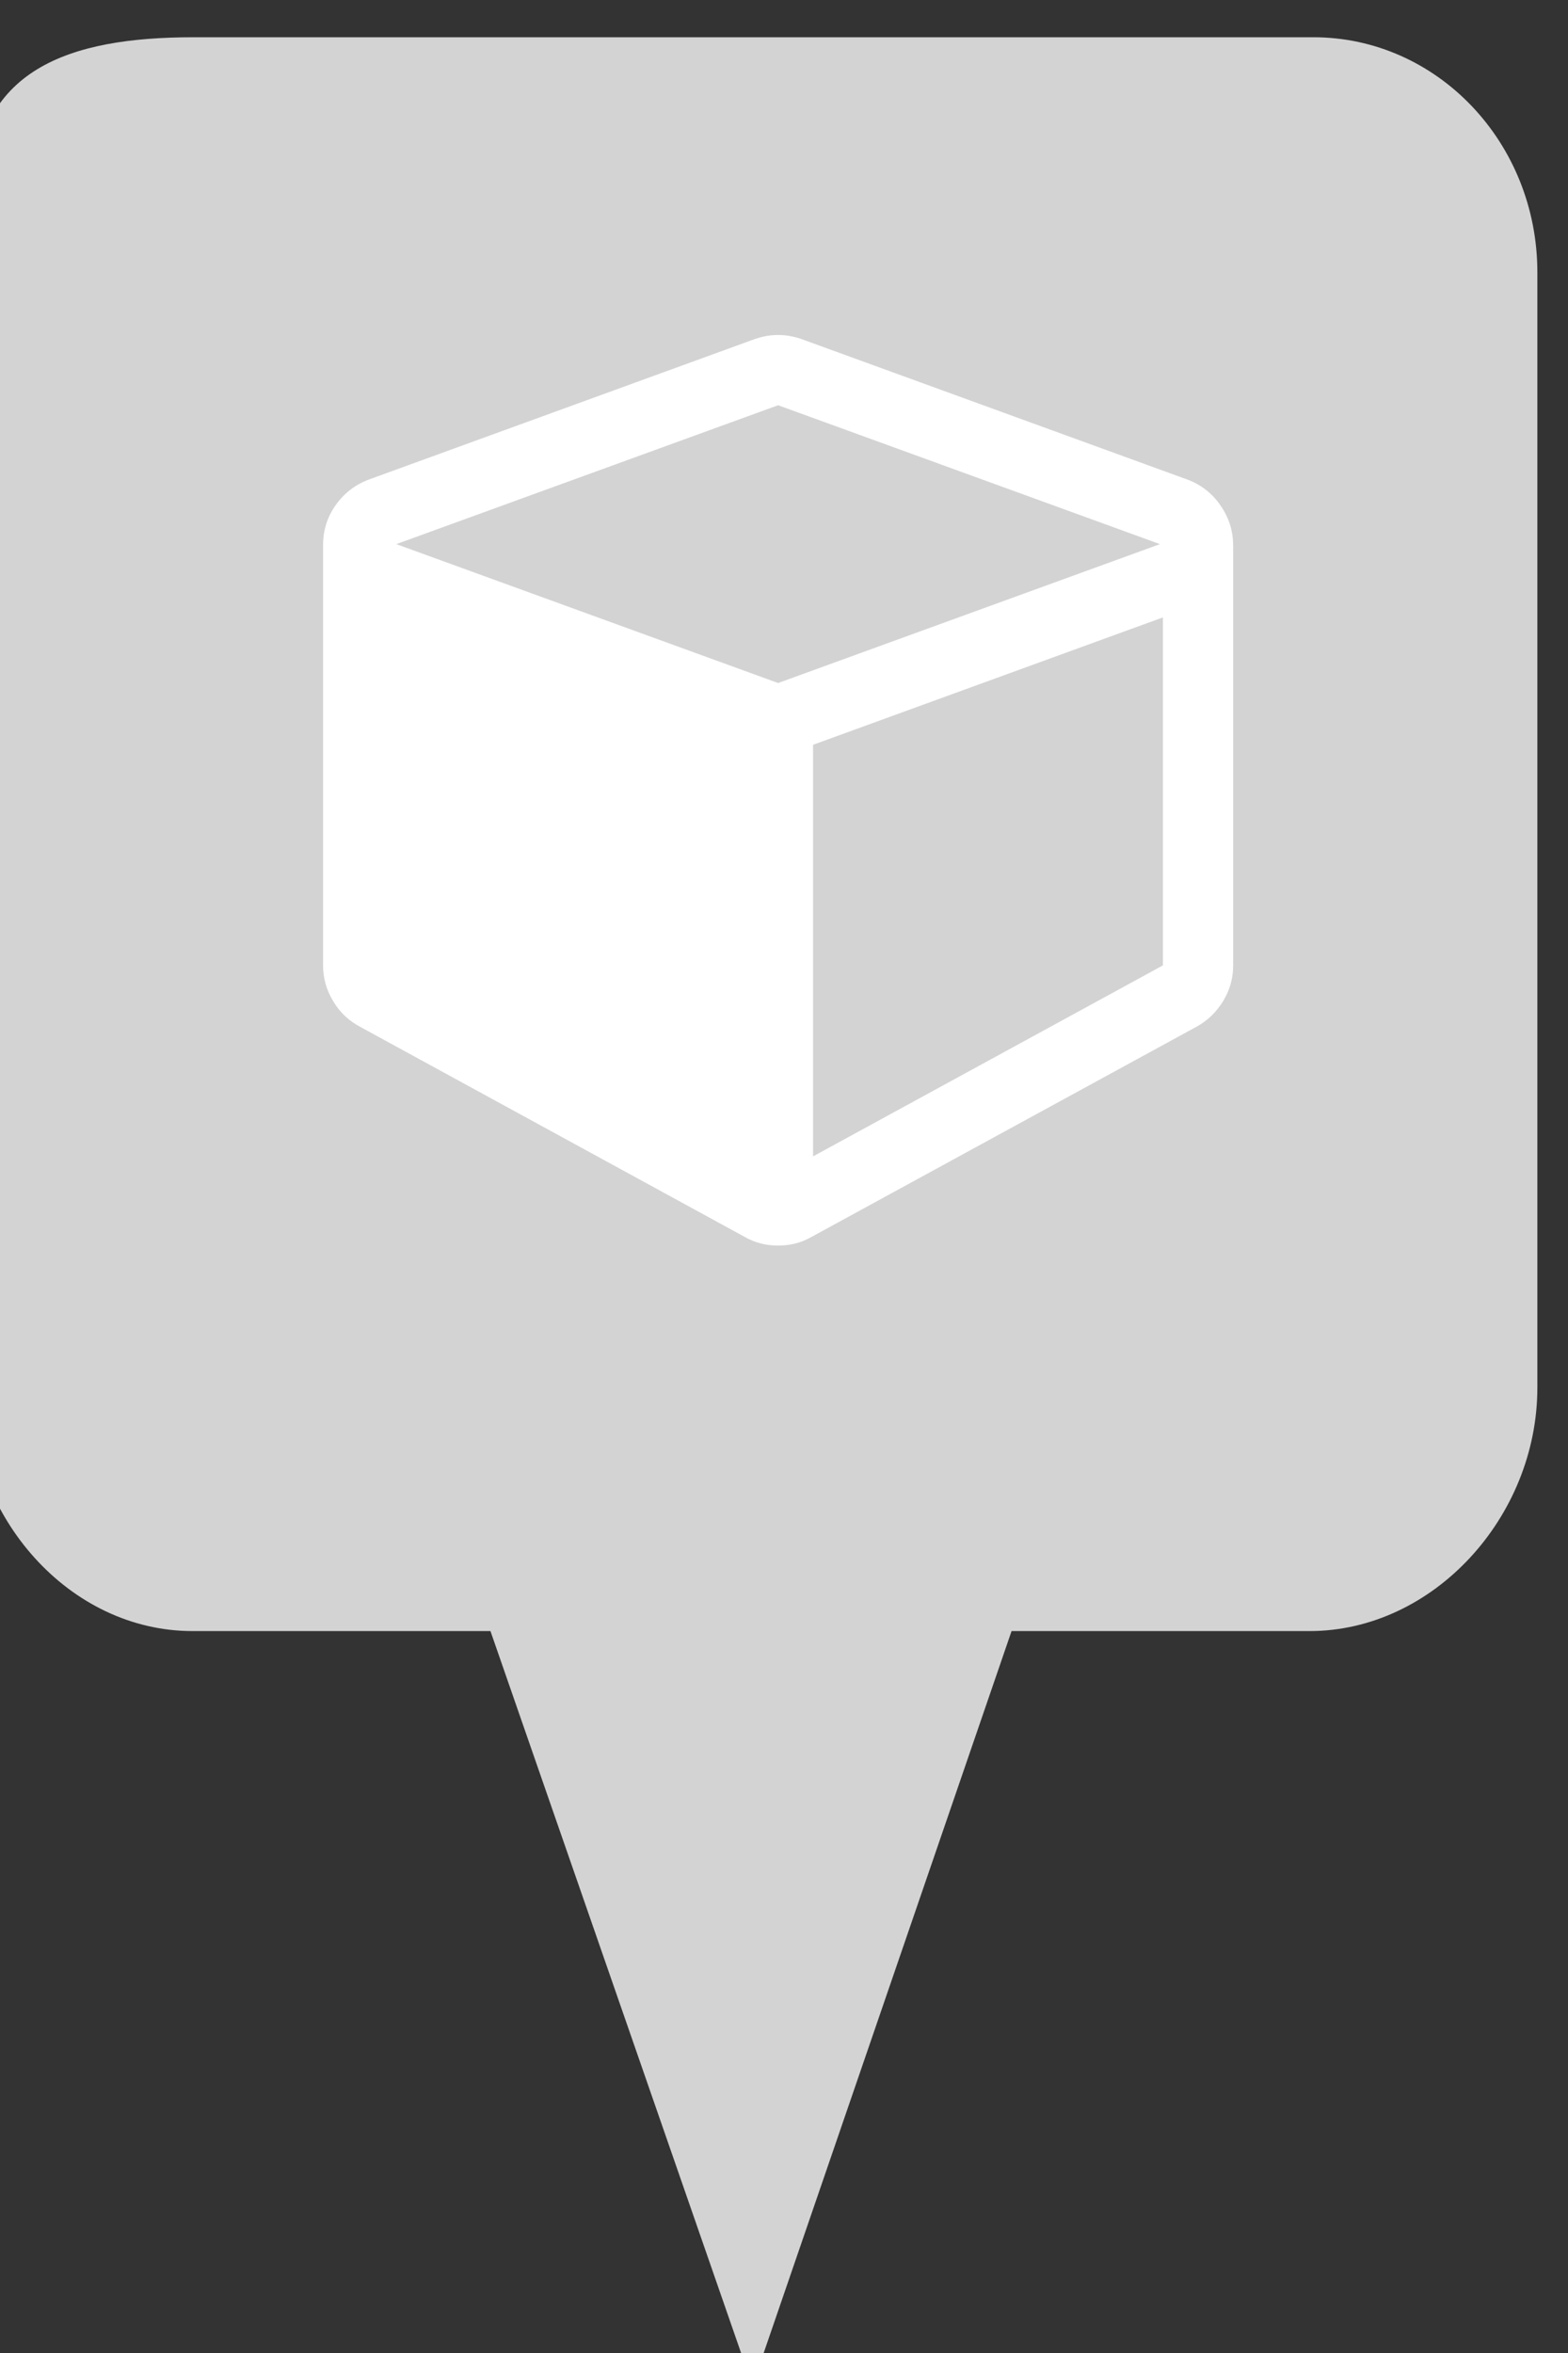 <?xml version="1.0" encoding="utf-8"?> <!DOCTYPE svg PUBLIC "-//W3C//DTD SVG 1.1//EN" "http://www.w3.org/Graphics/SVG/1.1/DTD/svg11.dtd"><svg version="1.1" id="marker-circle-blue" xmlns="http://www.w3.org/2000/svg" xmlns:xlink="http://www.w3.org/1999/xlink" x="0px"  y="0px" width="24px" height="36px" viewBox="0 0 24 36" enable-background="new 0 0 24 36" xml:space="preserve"><rect x="0" y="0" width="24" height="36" fill="#333333" stroke="none"/><path fill="#D3D3D3" d="M20.103,0.57H2.959c-1.893,0-3.365,0.487-3.365,2.472l-0.063,18.189c0,1.979,1.526,3.724,3.418,3.724h4.558
		l4.01,11.545l3.966-11.545h4.56c1.894,0,3.488-1.744,3.488-3.724V4.166C23.531,2.18,21.996,0.57,20.103,0.57z"></path><path fill="#ffffff" transform="translate(4.5 4.5)" d="M7.945,13.192L13.3,10.27V4.946l-5.355,1.949zm-0.535,-7.242l5.844,-2.125l-5.844,-2.125l-5.844,2.125zm6.965,-2.109v6.43c0,0.195,-0.051,0.375,-0.152,0.543c-0.102,0.168,-0.238,0.301,-0.41,0.395l-5.891,3.215c-0.156,0.09,-0.328,0.133,-0.512,0.133c-0.184,0,-0.355,-0.043,-0.512,-0.133L1.007,11.207C0.832,11.114,0.695,10.981,0.597,10.813C0.496,10.645,0.445,10.465,0.445,10.27V3.84c0,-0.223,0.062,-0.426,0.191,-0.609c0.129,-0.184,0.301,-0.316,0.512,-0.395l5.895,-2.145c0.121,-0.043,0.242,-0.066,0.367,-0.066c0.121,0,0.246,0.023,0.367,0.066L13.671,2.836c0.211,0.078,0.383,0.211,0.508,0.395c0.129,0.184,0.195,0.387,0.195,0.609zm0,0"></path> </svg>